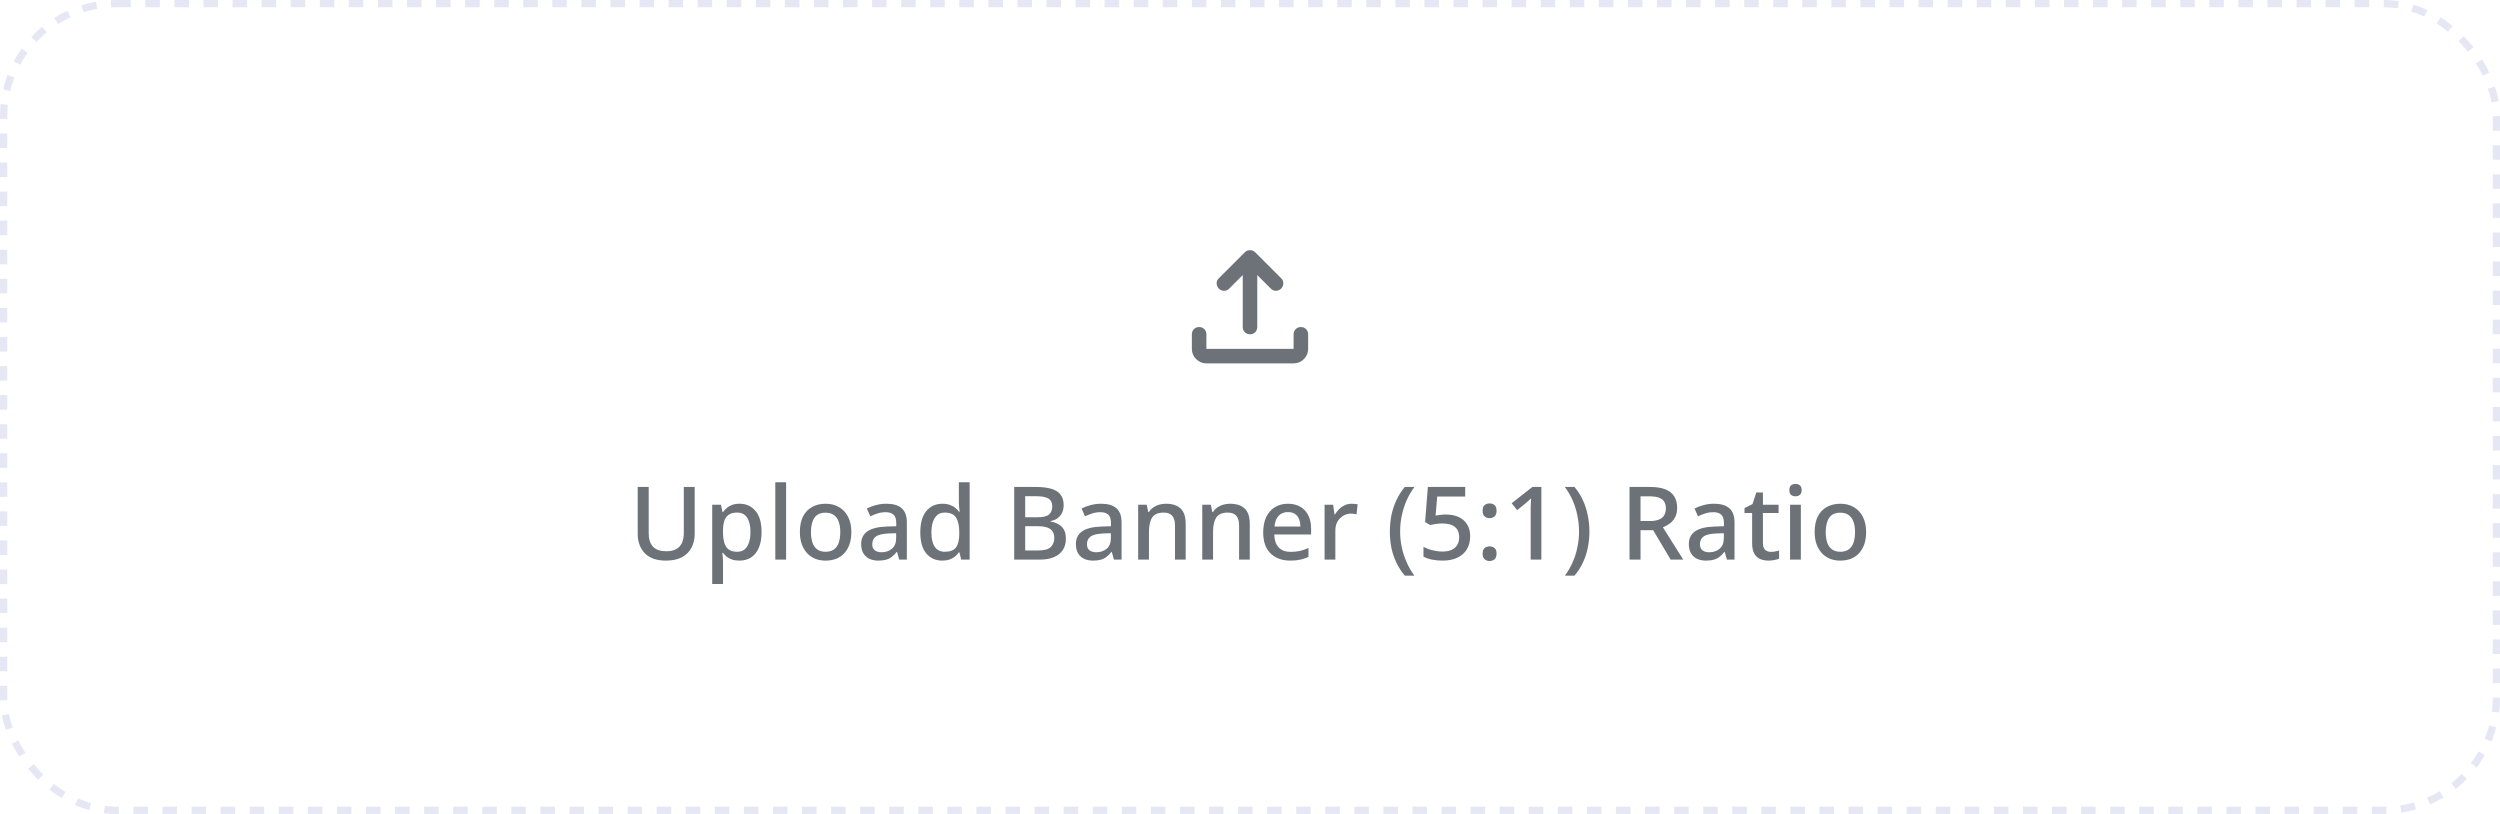 <svg width="344" height="112" viewBox="0 0 344 112" fill="none" xmlns="http://www.w3.org/2000/svg">
<rect x="0.5" y="0.5" width="343" height="111" rx="15.5" stroke="#E5E8F4" stroke-dasharray="2 2"/>
<path d="M166 50C165.45 50 164.979 49.804 164.588 49.413C164.197 49.022 164.001 48.55 164 48V46C164 45.717 164.096 45.479 164.288 45.288C164.48 45.096 164.717 45.001 165 45C165.283 44.999 165.52 45.095 165.713 45.288C165.906 45.48 166.001 45.718 166 46V48H178V46C178 45.717 178.096 45.479 178.288 45.288C178.48 45.096 178.717 45.001 179 45C179.283 44.999 179.52 45.095 179.713 45.288C179.906 45.48 180.001 45.718 180 46V48C180 48.55 179.804 49.021 179.413 49.413C179.022 49.805 178.551 50.001 178 50H166ZM171 37.85L169.125 39.725C168.925 39.925 168.688 40.021 168.413 40.013C168.138 40.005 167.901 39.901 167.7 39.7C167.517 39.5 167.421 39.267 167.412 39C167.403 38.733 167.499 38.5 167.7 38.3L171.3 34.7C171.4 34.6 171.508 34.529 171.625 34.488C171.742 34.447 171.867 34.425 172 34.425C172.133 34.424 172.258 34.445 172.375 34.488C172.492 34.531 172.6 34.601 172.7 34.7L176.3 38.3C176.5 38.5 176.596 38.733 176.588 39C176.58 39.267 176.484 39.5 176.3 39.7C176.1 39.9 175.863 40.004 175.588 40.013C175.313 40.022 175.076 39.925 174.875 39.725L173 37.85V45C173 45.283 172.904 45.521 172.712 45.713C172.52 45.905 172.283 46.001 172 46C171.717 45.999 171.48 45.903 171.288 45.712C171.096 45.52 171 45.283 171 45V37.85Z" fill="#6C7278"/>
<path d="M95.589 73.472C95.589 74.163 95.444 74.788 95.155 75.348C94.875 75.899 94.441 76.337 93.853 76.664C93.265 76.981 92.523 77.14 91.627 77.14C90.358 77.14 89.392 76.804 88.729 76.132C88.076 75.451 87.749 74.555 87.749 73.444V67.004H89.261V73.374C89.261 74.195 89.462 74.816 89.863 75.236C90.264 75.647 90.876 75.852 91.697 75.852C92.257 75.852 92.714 75.749 93.069 75.544C93.424 75.339 93.68 75.054 93.839 74.69C94.007 74.317 94.091 73.873 94.091 73.36V67.004H95.589V73.472ZM101.767 69.314C102.672 69.314 103.4 69.641 103.951 70.294C104.511 70.947 104.791 71.923 104.791 73.22C104.791 74.069 104.665 74.788 104.413 75.376C104.161 75.964 103.806 76.407 103.349 76.706C102.892 76.995 102.36 77.14 101.753 77.14C101.37 77.14 101.034 77.093 100.745 77C100.456 76.897 100.208 76.767 100.003 76.608C99.807 76.44 99.634 76.263 99.485 76.076H99.387C99.415 76.244 99.438 76.445 99.457 76.678C99.475 76.902 99.485 77.103 99.485 77.28V80.36H98.001V69.454H99.205L99.415 70.462H99.485C99.634 70.257 99.811 70.065 100.017 69.888C100.222 69.711 100.47 69.571 100.759 69.468C101.048 69.365 101.384 69.314 101.767 69.314ZM101.417 70.532C100.95 70.532 100.577 70.625 100.297 70.812C100.017 70.989 99.811 71.26 99.681 71.624C99.559 71.979 99.494 72.431 99.485 72.982V73.206C99.485 73.785 99.546 74.279 99.667 74.69C99.788 75.091 99.989 75.399 100.269 75.614C100.558 75.819 100.95 75.922 101.445 75.922C101.865 75.922 102.206 75.81 102.467 75.586C102.738 75.353 102.938 75.031 103.069 74.62C103.2 74.209 103.265 73.733 103.265 73.192C103.265 72.371 103.116 71.722 102.817 71.246C102.518 70.77 102.052 70.532 101.417 70.532ZM108.167 77H106.683V66.36H108.167V77ZM117.147 73.22C117.147 73.845 117.063 74.401 116.895 74.886C116.727 75.371 116.489 75.782 116.181 76.118C115.873 76.454 115.5 76.711 115.061 76.888C114.622 77.056 114.128 77.14 113.577 77.14C113.073 77.14 112.606 77.056 112.177 76.888C111.748 76.711 111.374 76.454 111.057 76.118C110.749 75.782 110.506 75.371 110.329 74.886C110.152 74.401 110.063 73.841 110.063 73.206C110.063 72.375 110.203 71.671 110.483 71.092C110.772 70.513 111.183 70.075 111.715 69.776C112.256 69.468 112.891 69.314 113.619 69.314C114.31 69.314 114.916 69.468 115.439 69.776C115.971 70.075 116.386 70.513 116.685 71.092C116.993 71.671 117.147 72.38 117.147 73.22ZM111.589 73.22C111.589 73.78 111.659 74.265 111.799 74.676C111.939 75.077 112.158 75.385 112.457 75.6C112.756 75.815 113.138 75.922 113.605 75.922C114.072 75.922 114.454 75.815 114.753 75.6C115.052 75.385 115.271 75.077 115.411 74.676C115.551 74.265 115.621 73.78 115.621 73.22C115.621 72.641 115.546 72.156 115.397 71.764C115.257 71.372 115.038 71.073 114.739 70.868C114.45 70.653 114.067 70.546 113.591 70.546C112.891 70.546 112.382 70.779 112.065 71.246C111.748 71.713 111.589 72.371 111.589 73.22ZM121.954 69.314C122.906 69.314 123.616 69.524 124.082 69.944C124.549 70.355 124.782 71.003 124.782 71.89V77H123.732L123.438 75.95H123.382C123.168 76.221 122.944 76.445 122.71 76.622C122.486 76.799 122.225 76.93 121.926 77.014C121.637 77.098 121.282 77.14 120.862 77.14C120.414 77.14 120.008 77.061 119.644 76.902C119.29 76.734 119.01 76.482 118.804 76.146C118.599 75.801 118.496 75.371 118.496 74.858C118.496 74.093 118.786 73.509 119.364 73.108C119.952 72.707 120.844 72.487 122.038 72.45L123.326 72.408V71.988C123.326 71.428 123.2 71.036 122.948 70.812C122.696 70.588 122.342 70.476 121.884 70.476C121.492 70.476 121.119 70.532 120.764 70.644C120.41 70.756 120.074 70.891 119.756 71.05L119.28 69.972C119.635 69.785 120.041 69.631 120.498 69.51C120.965 69.379 121.45 69.314 121.954 69.314ZM122.304 73.402C121.446 73.439 120.848 73.584 120.512 73.836C120.186 74.079 120.022 74.424 120.022 74.872C120.022 75.264 120.139 75.549 120.372 75.726C120.615 75.903 120.918 75.992 121.282 75.992C121.87 75.992 122.356 75.829 122.738 75.502C123.121 75.175 123.312 74.685 123.312 74.032V73.374L122.304 73.402ZM129.657 77.14C128.752 77.14 128.019 76.813 127.459 76.16C126.909 75.507 126.633 74.536 126.633 73.248C126.633 71.951 126.913 70.971 127.473 70.308C128.033 69.645 128.771 69.314 129.685 69.314C130.068 69.314 130.399 69.365 130.679 69.468C130.969 69.561 131.216 69.692 131.421 69.86C131.636 70.028 131.818 70.215 131.967 70.42H132.051C132.033 70.289 132.009 70.103 131.981 69.86C131.953 69.608 131.939 69.384 131.939 69.188V66.36H133.423V77H132.261L132.009 75.992H131.939C131.799 76.207 131.622 76.403 131.407 76.58C131.202 76.748 130.955 76.883 130.665 76.986C130.376 77.089 130.04 77.14 129.657 77.14ZM130.007 75.922C130.735 75.922 131.249 75.721 131.547 75.32C131.846 74.909 131.995 74.298 131.995 73.486V73.262C131.995 72.375 131.851 71.699 131.561 71.232C131.281 70.765 130.759 70.532 129.993 70.532C129.387 70.532 128.929 70.779 128.621 71.274C128.313 71.759 128.159 72.427 128.159 73.276C128.159 74.125 128.313 74.779 128.621 75.236C128.929 75.693 129.391 75.922 130.007 75.922ZM142.48 67.004C143.329 67.004 144.038 67.083 144.608 67.242C145.186 67.401 145.62 67.667 145.91 68.04C146.208 68.404 146.358 68.889 146.358 69.496C146.358 69.888 146.288 70.238 146.148 70.546C146.008 70.845 145.802 71.097 145.532 71.302C145.27 71.498 144.944 71.629 144.552 71.694V71.764C144.953 71.829 145.312 71.951 145.63 72.128C145.947 72.296 146.199 72.543 146.386 72.87C146.572 73.197 146.666 73.621 146.666 74.144C146.666 74.751 146.521 75.269 146.232 75.698C145.952 76.118 145.546 76.44 145.014 76.664C144.491 76.888 143.866 77 143.138 77H139.554V67.004H142.48ZM142.732 71.176C143.516 71.176 144.052 71.05 144.342 70.798C144.64 70.546 144.79 70.173 144.79 69.678C144.79 69.174 144.612 68.815 144.258 68.6C143.903 68.385 143.338 68.278 142.564 68.278H141.066V71.176H142.732ZM141.066 72.408V75.74H142.9C143.712 75.74 144.276 75.581 144.594 75.264C144.911 74.947 145.07 74.527 145.07 74.004C145.07 73.687 145 73.407 144.86 73.164C144.72 72.921 144.482 72.735 144.146 72.604C143.819 72.473 143.371 72.408 142.802 72.408H141.066ZM151.499 69.314C152.451 69.314 153.16 69.524 153.627 69.944C154.094 70.355 154.327 71.003 154.327 71.89V77H153.277L152.983 75.95H152.927C152.712 76.221 152.488 76.445 152.255 76.622C152.031 76.799 151.77 76.93 151.471 77.014C151.182 77.098 150.827 77.14 150.407 77.14C149.959 77.14 149.553 77.061 149.189 76.902C148.834 76.734 148.554 76.482 148.349 76.146C148.144 75.801 148.041 75.371 148.041 74.858C148.041 74.093 148.33 73.509 148.909 73.108C149.497 72.707 150.388 72.487 151.583 72.45L152.871 72.408V71.988C152.871 71.428 152.745 71.036 152.493 70.812C152.241 70.588 151.886 70.476 151.429 70.476C151.037 70.476 150.664 70.532 150.309 70.644C149.954 70.756 149.618 70.891 149.301 71.05L148.825 69.972C149.18 69.785 149.586 69.631 150.043 69.51C150.51 69.379 150.995 69.314 151.499 69.314ZM151.849 73.402C150.99 73.439 150.393 73.584 150.057 73.836C149.73 74.079 149.567 74.424 149.567 74.872C149.567 75.264 149.684 75.549 149.917 75.726C150.16 75.903 150.463 75.992 150.827 75.992C151.415 75.992 151.9 75.829 152.283 75.502C152.666 75.175 152.857 74.685 152.857 74.032V73.374L151.849 73.402ZM160.434 69.314C161.312 69.314 161.984 69.533 162.45 69.972C162.917 70.411 163.15 71.115 163.15 72.086V77H161.68V72.296C161.68 71.708 161.554 71.269 161.302 70.98C161.06 70.681 160.668 70.532 160.126 70.532C159.361 70.532 158.829 70.761 158.53 71.218C158.241 71.675 158.096 72.333 158.096 73.192V77H156.612V69.454H157.788L157.998 70.462H158.082C158.25 70.201 158.456 69.986 158.698 69.818C158.941 69.65 159.212 69.524 159.51 69.44C159.809 69.356 160.117 69.314 160.434 69.314ZM169.253 69.314C170.13 69.314 170.802 69.533 171.269 69.972C171.735 70.411 171.969 71.115 171.969 72.086V77H170.499V72.296C170.499 71.708 170.373 71.269 170.121 70.98C169.878 70.681 169.486 70.532 168.945 70.532C168.179 70.532 167.647 70.761 167.349 71.218C167.059 71.675 166.915 72.333 166.915 73.192V77H165.431V69.454H166.607L166.817 70.462H166.901C167.069 70.201 167.274 69.986 167.517 69.818C167.759 69.65 168.03 69.524 168.329 69.44C168.627 69.356 168.935 69.314 169.253 69.314ZM177.217 69.314C177.88 69.314 178.449 69.454 178.925 69.734C179.401 70.005 179.765 70.397 180.017 70.91C180.278 71.423 180.409 72.03 180.409 72.73V73.542H175.341C175.36 74.317 175.56 74.909 175.943 75.32C176.335 75.731 176.881 75.936 177.581 75.936C178.066 75.936 178.496 75.894 178.869 75.81C179.252 75.717 179.644 75.581 180.045 75.404V76.636C179.672 76.804 179.289 76.93 178.897 77.014C178.514 77.098 178.057 77.14 177.525 77.14C176.797 77.14 176.153 76.995 175.593 76.706C175.033 76.417 174.594 75.987 174.277 75.418C173.969 74.839 173.815 74.13 173.815 73.29C173.815 72.441 173.955 71.722 174.235 71.134C174.524 70.546 174.921 70.098 175.425 69.79C175.938 69.473 176.536 69.314 177.217 69.314ZM177.217 70.462C176.685 70.462 176.256 70.635 175.929 70.98C175.612 71.325 175.425 71.815 175.369 72.45H178.925C178.925 72.058 178.864 71.713 178.743 71.414C178.622 71.115 178.435 70.882 178.183 70.714C177.931 70.546 177.609 70.462 177.217 70.462ZM185.985 69.314C186.115 69.314 186.26 69.323 186.419 69.342C186.577 69.351 186.708 69.365 186.811 69.384L186.657 70.77C186.554 70.742 186.433 70.719 186.293 70.7C186.153 70.681 186.022 70.672 185.901 70.672C185.621 70.672 185.35 70.728 185.089 70.84C184.837 70.943 184.608 71.097 184.403 71.302C184.197 71.498 184.034 71.741 183.913 72.03C183.801 72.319 183.745 72.651 183.745 73.024V77H182.261V69.454H183.437L183.633 70.798H183.689C183.847 70.527 184.039 70.28 184.263 70.056C184.487 69.832 184.743 69.655 185.033 69.524C185.322 69.384 185.639 69.314 185.985 69.314ZM191.243 73.164C191.243 72.399 191.313 71.652 191.453 70.924C191.602 70.196 191.831 69.501 192.139 68.838C192.447 68.175 192.834 67.564 193.301 67.004H194.631C194.201 67.583 193.837 68.208 193.539 68.88C193.249 69.552 193.03 70.247 192.881 70.966C192.731 71.685 192.657 72.413 192.657 73.15C192.657 73.869 192.731 74.583 192.881 75.292C193.03 76.001 193.249 76.683 193.539 77.336C193.828 77.999 194.187 78.624 194.617 79.212H193.301C192.834 78.661 192.447 78.059 192.139 77.406C191.831 76.762 191.602 76.081 191.453 75.362C191.313 74.643 191.243 73.911 191.243 73.164ZM198.992 70.798C199.655 70.798 200.233 70.915 200.728 71.148C201.223 71.381 201.605 71.717 201.876 72.156C202.156 72.595 202.296 73.131 202.296 73.766C202.296 74.466 202.147 75.068 201.848 75.572C201.549 76.076 201.115 76.463 200.546 76.734C199.986 77.005 199.3 77.14 198.488 77.14C197.975 77.14 197.489 77.093 197.032 77C196.575 76.907 196.187 76.771 195.87 76.594V75.236C196.206 75.432 196.612 75.591 197.088 75.712C197.573 75.833 198.035 75.894 198.474 75.894C198.95 75.894 199.356 75.824 199.692 75.684C200.037 75.535 200.303 75.315 200.49 75.026C200.686 74.727 200.784 74.354 200.784 73.906C200.784 73.299 200.593 72.837 200.21 72.52C199.837 72.193 199.244 72.03 198.432 72.03C198.171 72.03 197.877 72.053 197.55 72.1C197.233 72.147 196.976 72.193 196.78 72.24L196.094 71.834L196.472 67.004H201.61V68.32H197.76L197.536 70.938C197.695 70.91 197.895 70.882 198.138 70.854C198.381 70.817 198.665 70.798 198.992 70.798ZM204.008 76.174C204.008 75.81 204.101 75.553 204.288 75.404C204.474 75.255 204.698 75.18 204.96 75.18C205.23 75.18 205.459 75.255 205.646 75.404C205.832 75.553 205.926 75.81 205.926 76.174C205.926 76.538 205.832 76.799 205.646 76.958C205.459 77.117 205.23 77.196 204.96 77.196C204.698 77.196 204.474 77.117 204.288 76.958C204.101 76.799 204.008 76.538 204.008 76.174ZM204.008 70.294C204.008 69.911 204.101 69.645 204.288 69.496C204.474 69.347 204.698 69.272 204.96 69.272C205.23 69.272 205.459 69.347 205.646 69.496C205.832 69.645 205.926 69.911 205.926 70.294C205.926 70.649 205.832 70.905 205.646 71.064C205.459 71.223 205.23 71.302 204.96 71.302C204.698 71.302 204.474 71.223 204.288 71.064C204.101 70.905 204.008 70.649 204.008 70.294ZM212.092 77H210.622V70.364C210.622 70.131 210.622 69.916 210.622 69.72C210.631 69.515 210.64 69.319 210.65 69.132C210.659 68.936 210.668 68.749 210.678 68.572C210.556 68.693 210.43 68.81 210.3 68.922C210.169 69.034 210.02 69.165 209.852 69.314L208.76 70.196L208.004 69.244L210.86 67.004H212.092V77ZM218.704 73.164C218.704 73.911 218.629 74.643 218.48 75.362C218.34 76.081 218.116 76.762 217.808 77.406C217.509 78.059 217.122 78.661 216.646 79.212H215.33C215.759 78.624 216.118 77.999 216.408 77.336C216.697 76.683 216.912 76.001 217.052 75.292C217.201 74.583 217.276 73.869 217.276 73.15C217.276 72.413 217.201 71.685 217.052 70.966C216.912 70.247 216.697 69.552 216.408 68.88C216.118 68.208 215.754 67.583 215.316 67.004H216.646C217.122 67.564 217.509 68.175 217.808 68.838C218.116 69.501 218.34 70.196 218.48 70.924C218.629 71.652 218.704 72.399 218.704 73.164ZM227.024 67.004C227.882 67.004 228.587 67.111 229.138 67.326C229.688 67.541 230.099 67.863 230.37 68.292C230.64 68.712 230.776 69.244 230.776 69.888C230.776 70.401 230.678 70.835 230.482 71.19C230.295 71.535 230.052 71.82 229.754 72.044C229.455 72.259 229.142 72.431 228.816 72.562L231.616 77H229.88L227.472 72.954H225.736V77H224.224V67.004H227.024ZM226.926 68.292H225.736V71.694H226.996C227.509 71.694 227.929 71.629 228.256 71.498C228.592 71.367 228.834 71.171 228.984 70.91C229.142 70.649 229.222 70.327 229.222 69.944C229.222 69.543 229.138 69.225 228.97 68.992C228.811 68.749 228.559 68.572 228.214 68.46C227.878 68.348 227.448 68.292 226.926 68.292ZM235.841 69.314C236.793 69.314 237.502 69.524 237.969 69.944C238.436 70.355 238.669 71.003 238.669 71.89V77H237.619L237.325 75.95H237.269C237.054 76.221 236.83 76.445 236.597 76.622C236.373 76.799 236.112 76.93 235.813 77.014C235.524 77.098 235.169 77.14 234.749 77.14C234.301 77.14 233.895 77.061 233.531 76.902C233.176 76.734 232.896 76.482 232.691 76.146C232.486 75.801 232.383 75.371 232.383 74.858C232.383 74.093 232.672 73.509 233.251 73.108C233.839 72.707 234.73 72.487 235.925 72.45L237.213 72.408V71.988C237.213 71.428 237.087 71.036 236.835 70.812C236.583 70.588 236.228 70.476 235.771 70.476C235.379 70.476 235.006 70.532 234.651 70.644C234.296 70.756 233.96 70.891 233.643 71.05L233.167 69.972C233.522 69.785 233.928 69.631 234.385 69.51C234.852 69.379 235.337 69.314 235.841 69.314ZM236.191 73.402C235.332 73.439 234.735 73.584 234.399 73.836C234.072 74.079 233.909 74.424 233.909 74.872C233.909 75.264 234.026 75.549 234.259 75.726C234.502 75.903 234.805 75.992 235.169 75.992C235.757 75.992 236.242 75.829 236.625 75.502C237.008 75.175 237.199 74.685 237.199 74.032V73.374L236.191 73.402ZM243.67 75.936C243.866 75.936 244.067 75.917 244.272 75.88C244.477 75.843 244.655 75.801 244.804 75.754V76.874C244.645 76.949 244.431 77.009 244.16 77.056C243.889 77.112 243.619 77.14 243.348 77.14C242.937 77.14 242.559 77.07 242.214 76.93C241.878 76.79 241.607 76.547 241.402 76.202C241.197 75.857 241.094 75.376 241.094 74.76V70.588H240.044V69.916L241.15 69.356L241.668 67.76H242.578V69.454H244.734V70.588H242.578V74.732C242.578 75.143 242.676 75.446 242.872 75.642C243.077 75.838 243.343 75.936 243.67 75.936ZM247.797 69.454V77H246.313V69.454H247.797ZM247.069 66.584C247.293 66.584 247.489 66.649 247.657 66.78C247.825 66.911 247.909 67.13 247.909 67.438C247.909 67.737 247.825 67.956 247.657 68.096C247.489 68.227 247.293 68.292 247.069 68.292C246.827 68.292 246.621 68.227 246.453 68.096C246.295 67.956 246.215 67.737 246.215 67.438C246.215 67.13 246.295 66.911 246.453 66.78C246.621 66.649 246.827 66.584 247.069 66.584ZM256.778 73.22C256.778 73.845 256.694 74.401 256.526 74.886C256.358 75.371 256.12 75.782 255.812 76.118C255.504 76.454 255.13 76.711 254.692 76.888C254.253 77.056 253.758 77.14 253.208 77.14C252.704 77.14 252.237 77.056 251.808 76.888C251.378 76.711 251.005 76.454 250.688 76.118C250.38 75.782 250.137 75.371 249.96 74.886C249.782 74.401 249.694 73.841 249.694 73.206C249.694 72.375 249.834 71.671 250.114 71.092C250.403 70.513 250.814 70.075 251.346 69.776C251.887 69.468 252.522 69.314 253.25 69.314C253.94 69.314 254.547 69.468 255.07 69.776C255.602 70.075 256.017 70.513 256.316 71.092C256.624 71.671 256.778 72.38 256.778 73.22ZM251.22 73.22C251.22 73.78 251.29 74.265 251.43 74.676C251.57 75.077 251.789 75.385 252.088 75.6C252.386 75.815 252.769 75.922 253.236 75.922C253.702 75.922 254.085 75.815 254.384 75.6C254.682 75.385 254.902 75.077 255.042 74.676C255.182 74.265 255.252 73.78 255.252 73.22C255.252 72.641 255.177 72.156 255.028 71.764C254.888 71.372 254.668 71.073 254.37 70.868C254.08 70.653 253.698 70.546 253.222 70.546C252.522 70.546 252.013 70.779 251.696 71.246C251.378 71.713 251.22 72.371 251.22 73.22Z" fill="#6C7278"/>
</svg>
